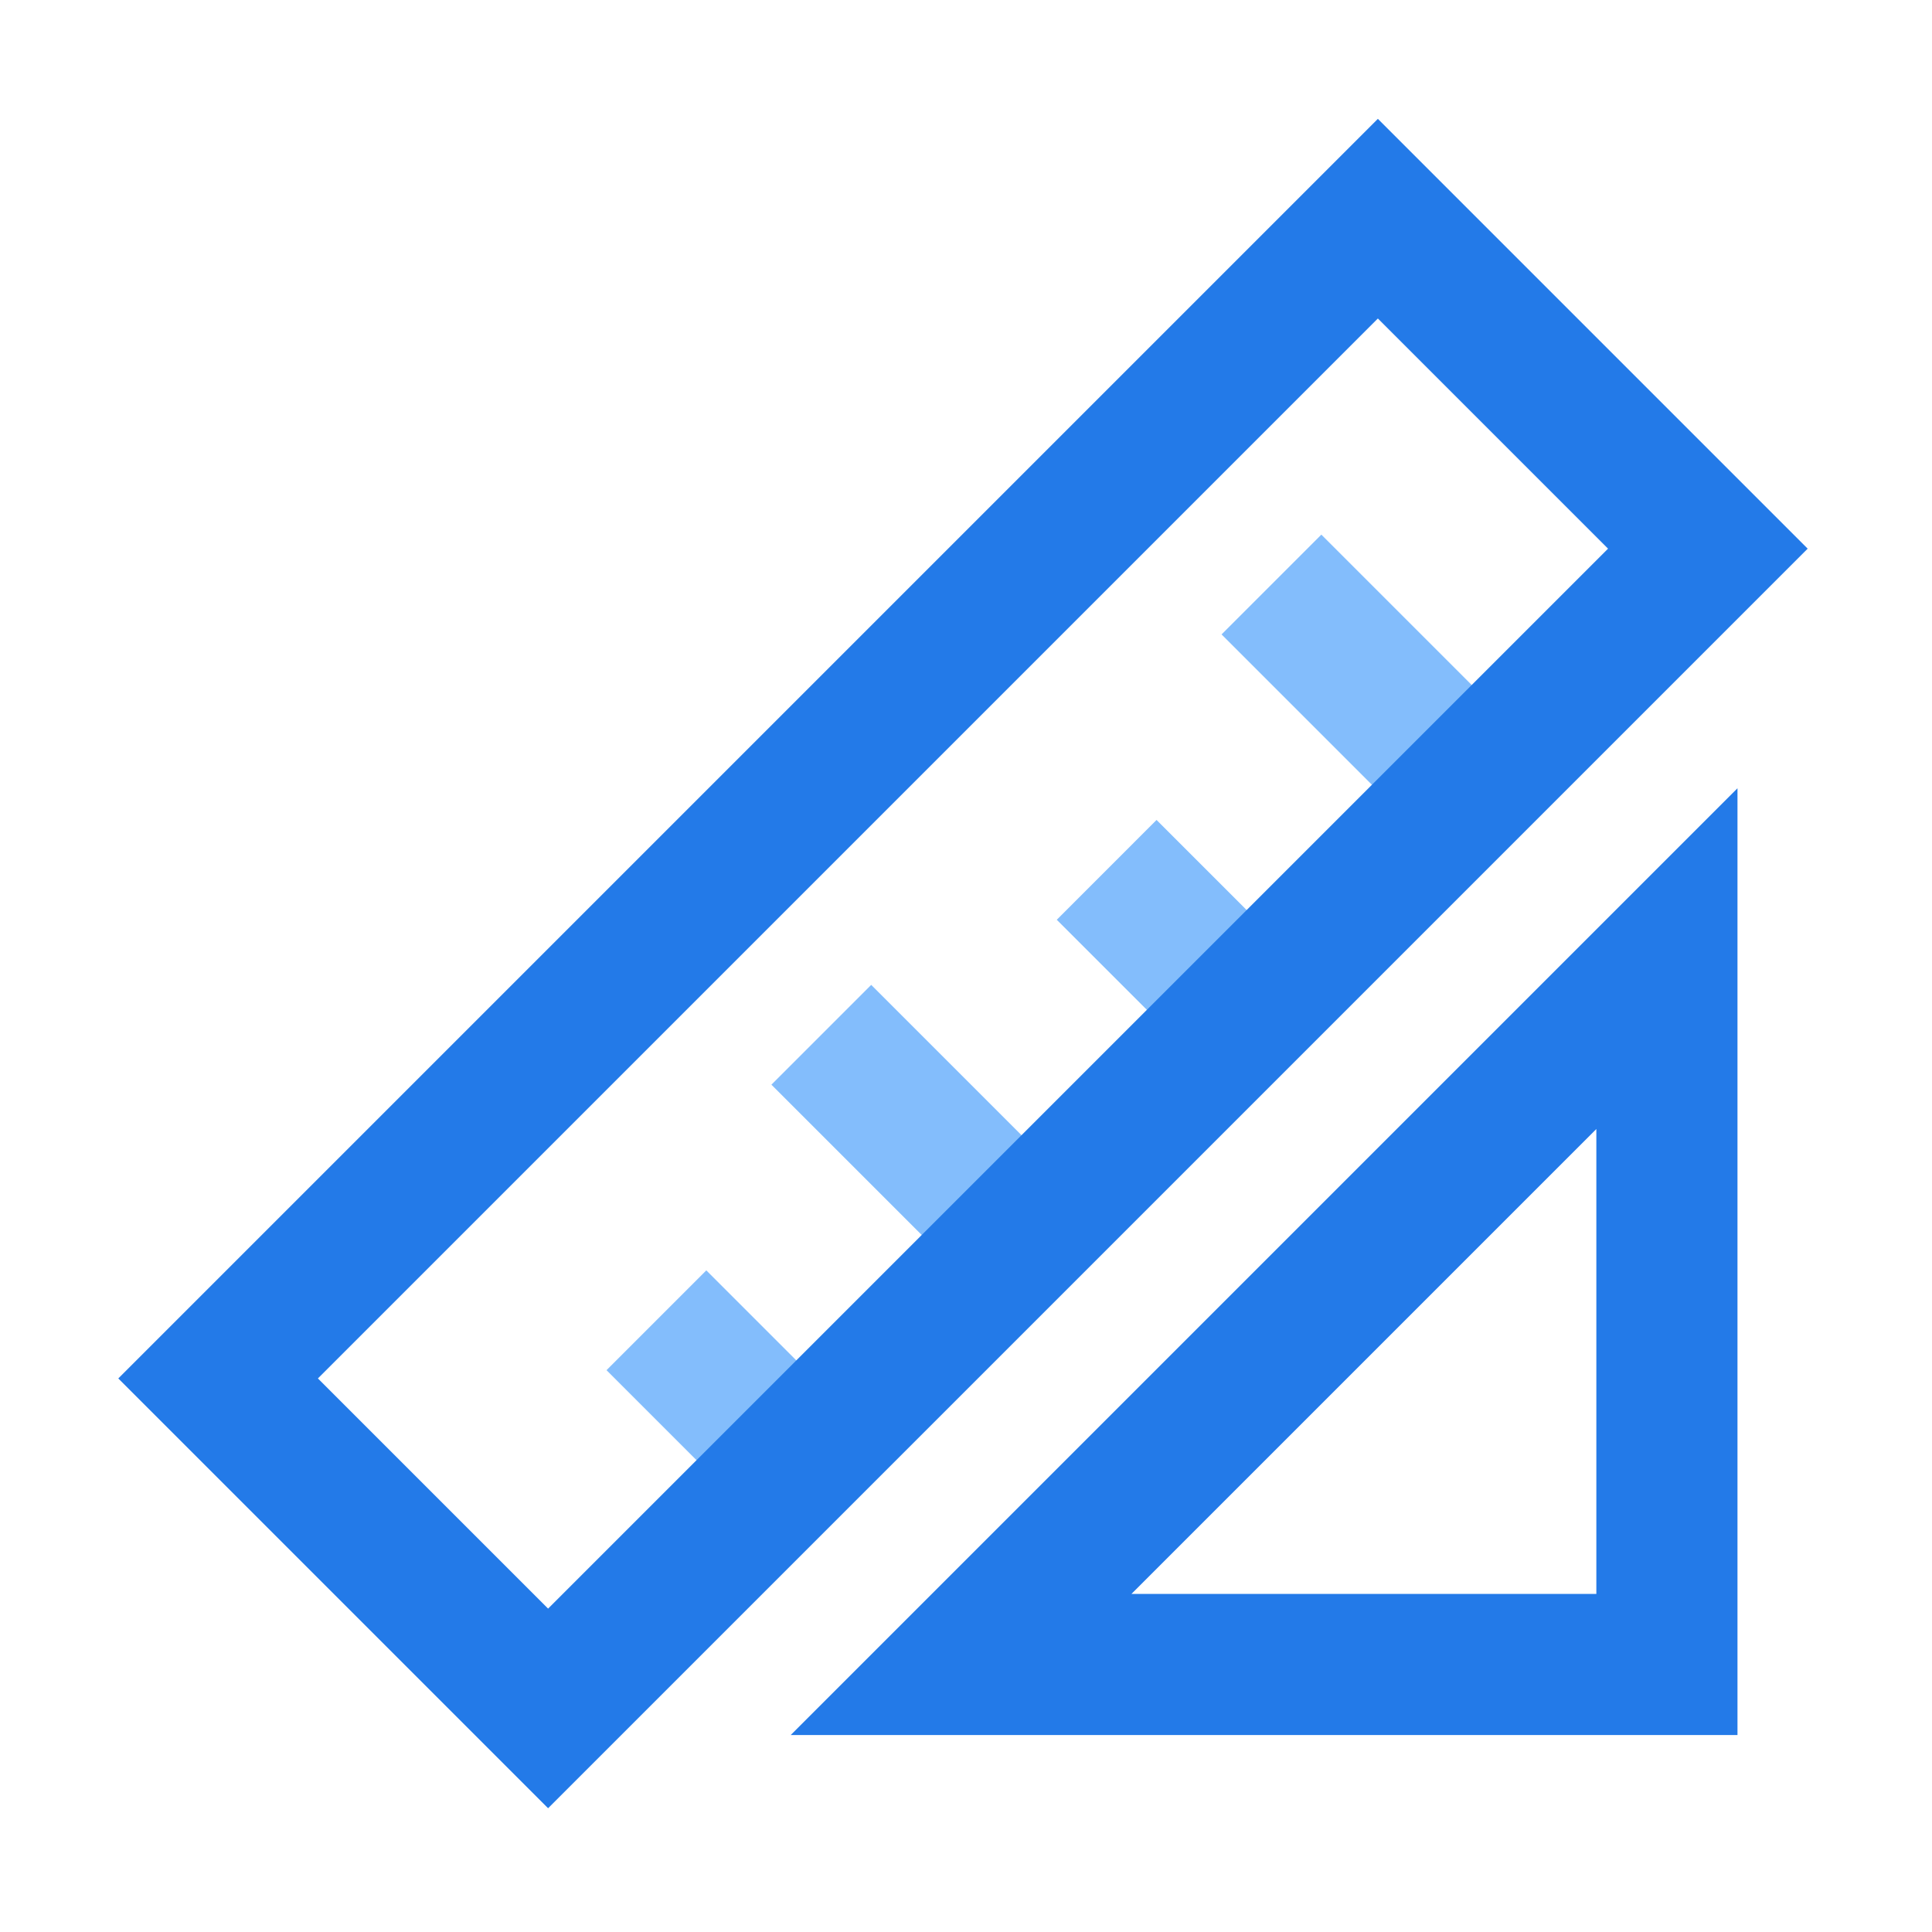 <svg t="1593847758975" class="icon" viewBox="0 0 1024 1024" version="1.1" xmlns="http://www.w3.org/2000/svg" p-id="2075" width="48" height="48"><path d="M321.465 726.219l52.891-52.892 50.487 50.487-52.891 52.891zM408.865 574.9l52.892-52.892 82.447 82.448-52.89 52.891zM560.11 487.494l52.884-52.898 50.494 50.48-52.884 52.898zM647.446 336.253l52.89-52.891 82.449 82.448-52.891 52.891z" fill="#83BDFC" p-id="2076"></path><path d="M290.5 958.4L62.7 730.6 730.3 63l227.8 227.8-667.6 667.6z m-122-227.8l122 122 561.8-561.8-122-122-561.8 561.8z" fill="#237AE8" p-id="2077"></path><path d="M920.9 919.6H419.1l501.8-501.8v501.8z m-321.2-74.8h246.4V598.4L599.7 844.8z" fill="#237AE8" p-id="2078"></path></svg>